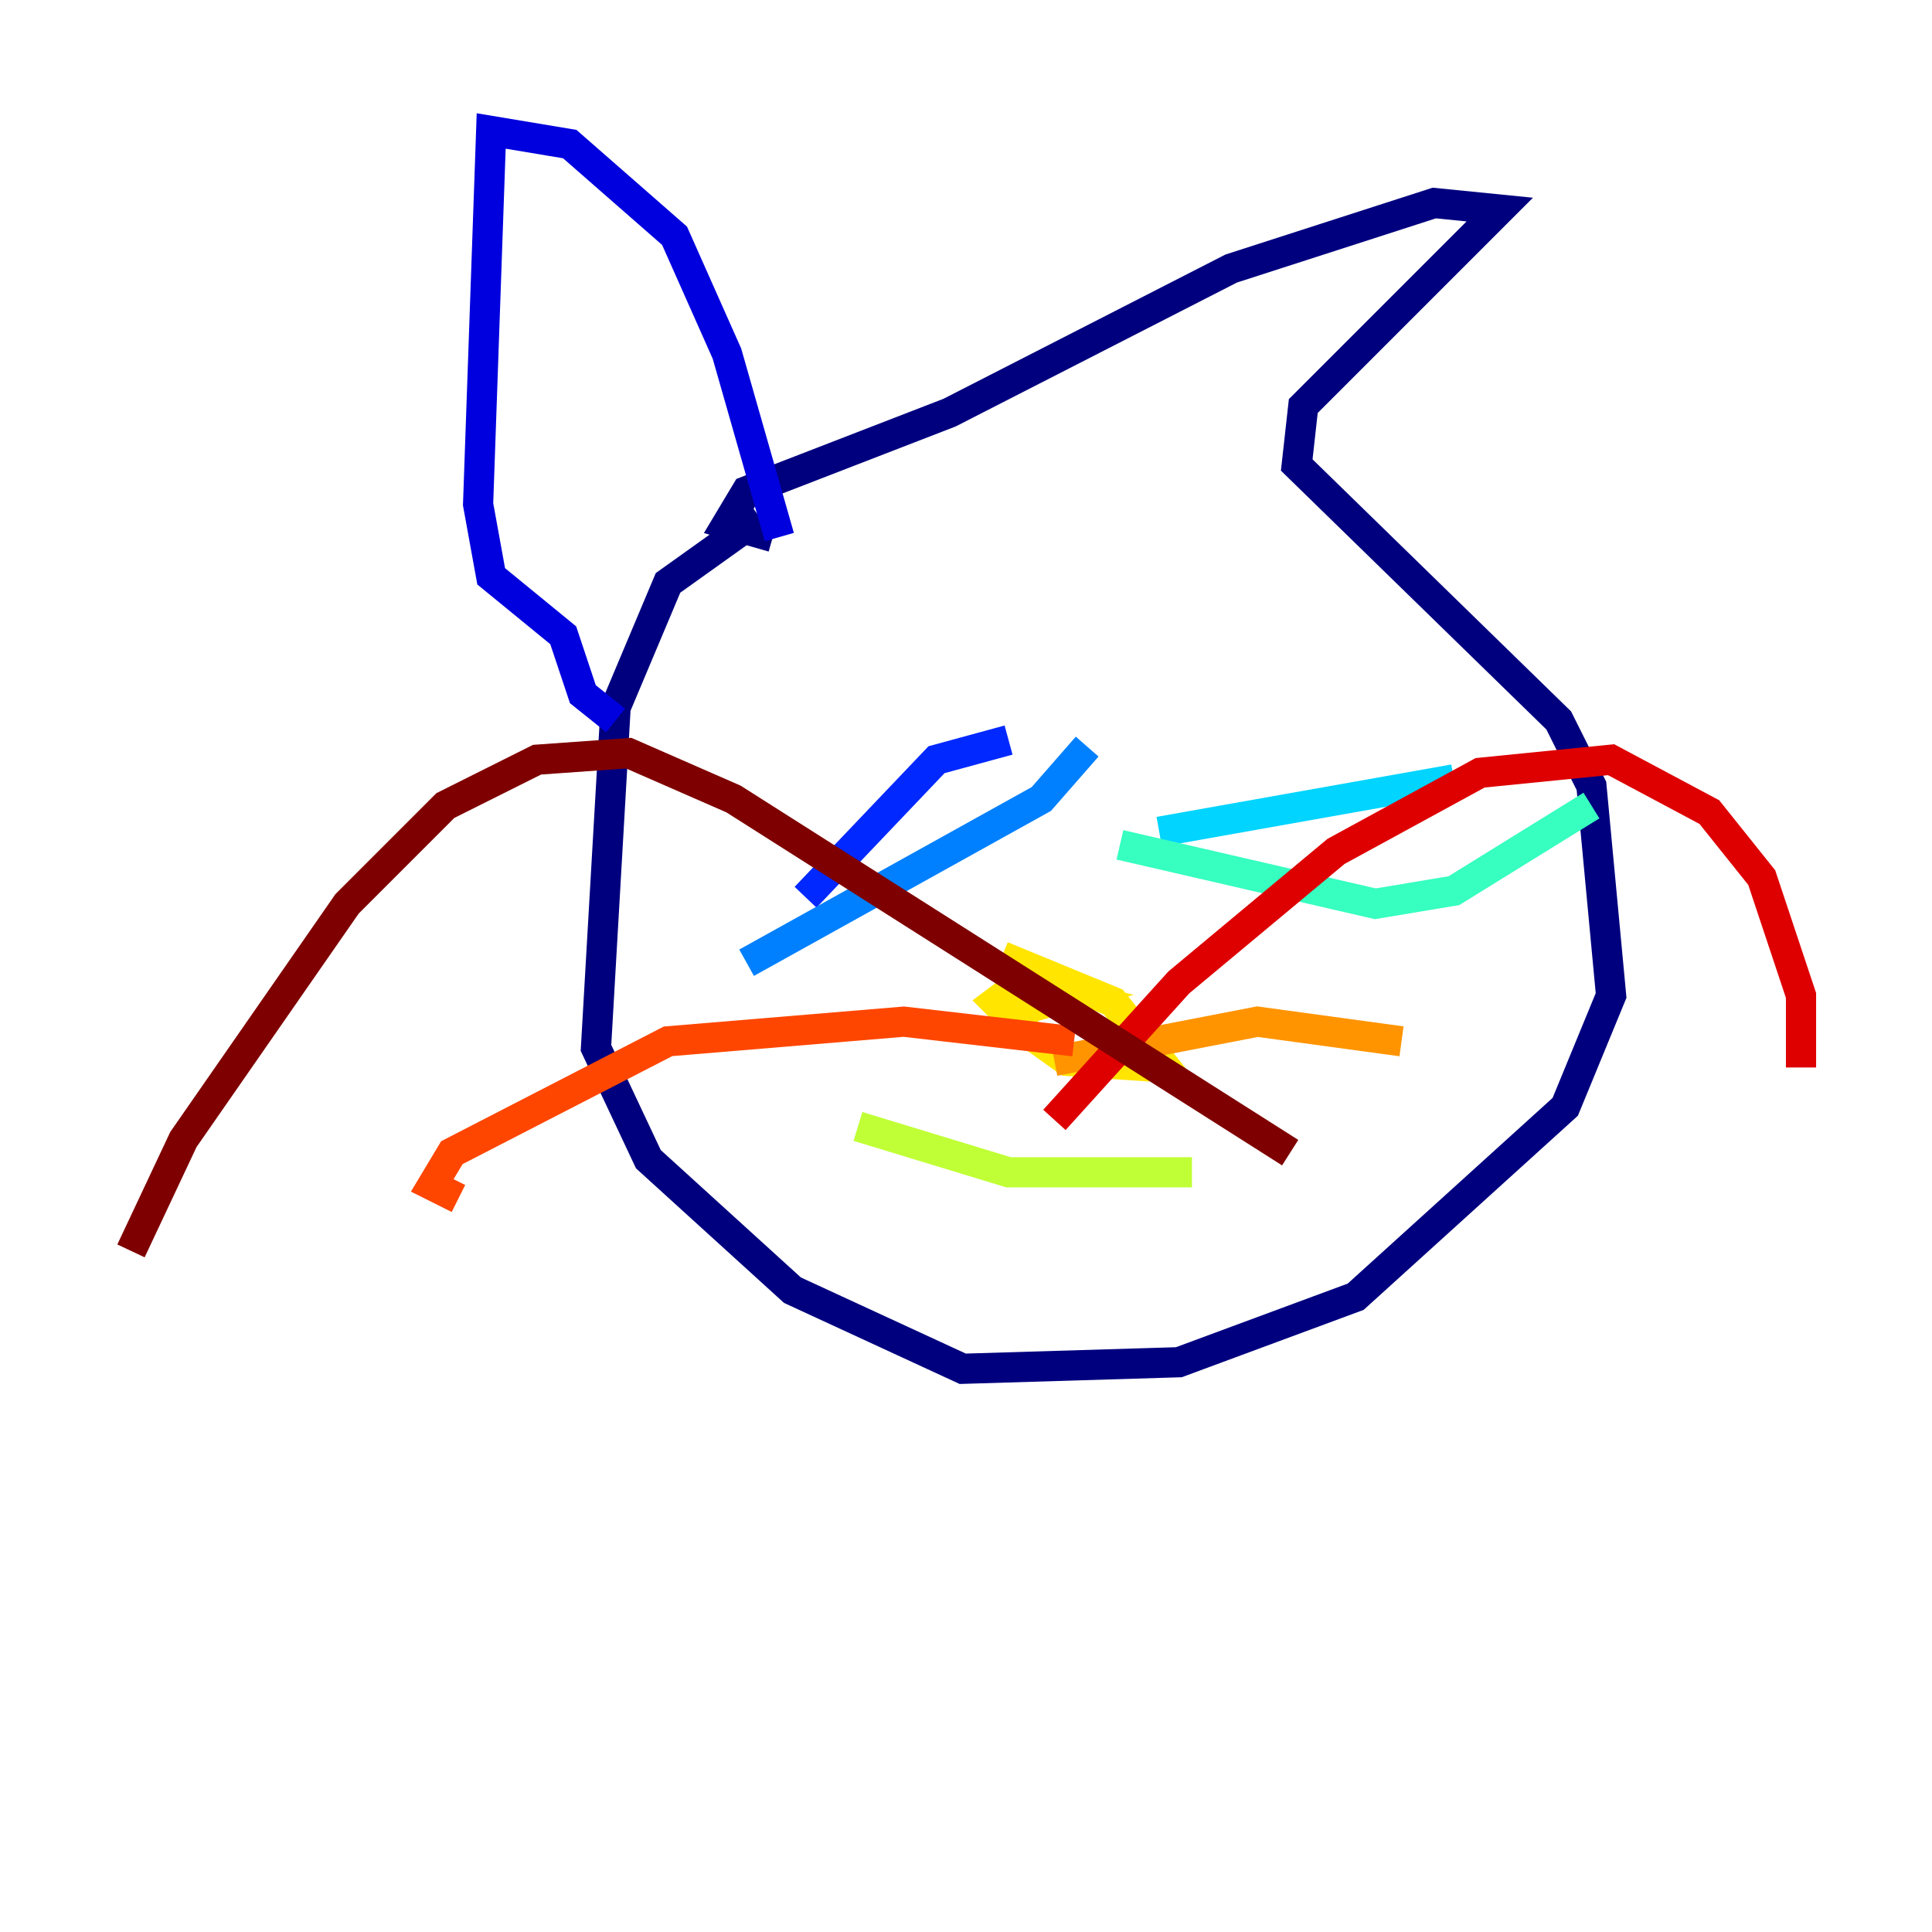 <?xml version="1.0" encoding="utf-8" ?>
<svg baseProfile="tiny" height="128" version="1.2" viewBox="0,0,128,128" width="128" xmlns="http://www.w3.org/2000/svg" xmlns:ev="http://www.w3.org/2001/xml-events" xmlns:xlink="http://www.w3.org/1999/xlink"><defs /><polyline fill="none" points="50.332,34.278 44.258,38.617 40.786,46.861 39.485,69.424 42.956,76.8 52.502,85.478 63.783,90.685 78.102,90.251 89.817,85.912 103.702,73.329 106.739,65.953 105.437,52.068 103.268,47.729 85.912,30.807 86.346,26.902 99.363,13.885 95.024,13.451 81.573,17.79 62.915,27.336 49.464,32.542 48.163,34.712 51.2,35.58" stroke="#00007f" stroke-width="2" /><polyline fill="none" points="51.634,35.58 48.163,23.43 44.691,15.62 37.749,9.546 32.542,8.678 31.675,33.41 32.542,38.183 37.315,42.088 38.617,45.993 40.786,47.729" stroke="#0000de" stroke-width="2" /><polyline fill="none" points="53.37,59.444 62.047,50.332 66.82,49.031" stroke="#0028ff" stroke-width="2" /><polyline fill="none" points="49.464,63.783 68.99,52.936 72.027,49.464" stroke="#0080ff" stroke-width="2" /><polyline fill="none" points="76.8,55.105 96.325,51.634" stroke="#00d4ff" stroke-width="2" /><polyline fill="none" points="74.197,55.973 91.119,59.878 96.325,59.01 105.437,53.37" stroke="#36ffc0" stroke-width="2" /><polyline fill="none" points="56.407,77.234 56.407,77.234" stroke="#7cff79" stroke-width="2" /><polyline fill="none" points="56.841,74.63 66.82,77.668 78.969,77.668" stroke="#c0ff36" stroke-width="2" /><polyline fill="none" points="66.386,67.254 71.159,65.953 67.688,65.085 65.953,66.386 67.688,68.122 70.725,70.291 77.234,70.725 73.763,66.386 66.386,63.349" stroke="#ffe500" stroke-width="2" /><polyline fill="none" points="69.858,70.291 83.308,67.688 92.854,68.99" stroke="#ff9400" stroke-width="2" /><polyline fill="none" points="71.159,68.99 59.878,67.688 44.258,68.99 29.939,76.366 28.637,78.536 30.373,79.403" stroke="#ff4600" stroke-width="2" /><polyline fill="none" points="69.858,74.197 78.102,65.085 88.515,56.407 98.061,51.2 106.739,50.332 113.248,53.803 116.719,58.142 119.322,65.953 119.322,70.725" stroke="#de0000" stroke-width="2" /><polyline fill="none" points="85.478,76.366 48.597,52.936 41.654,49.898 35.58,50.332 29.505,53.37 22.997,59.878 12.149,75.498 8.678,82.875" stroke="#7f0000" stroke-width="2" /></svg>